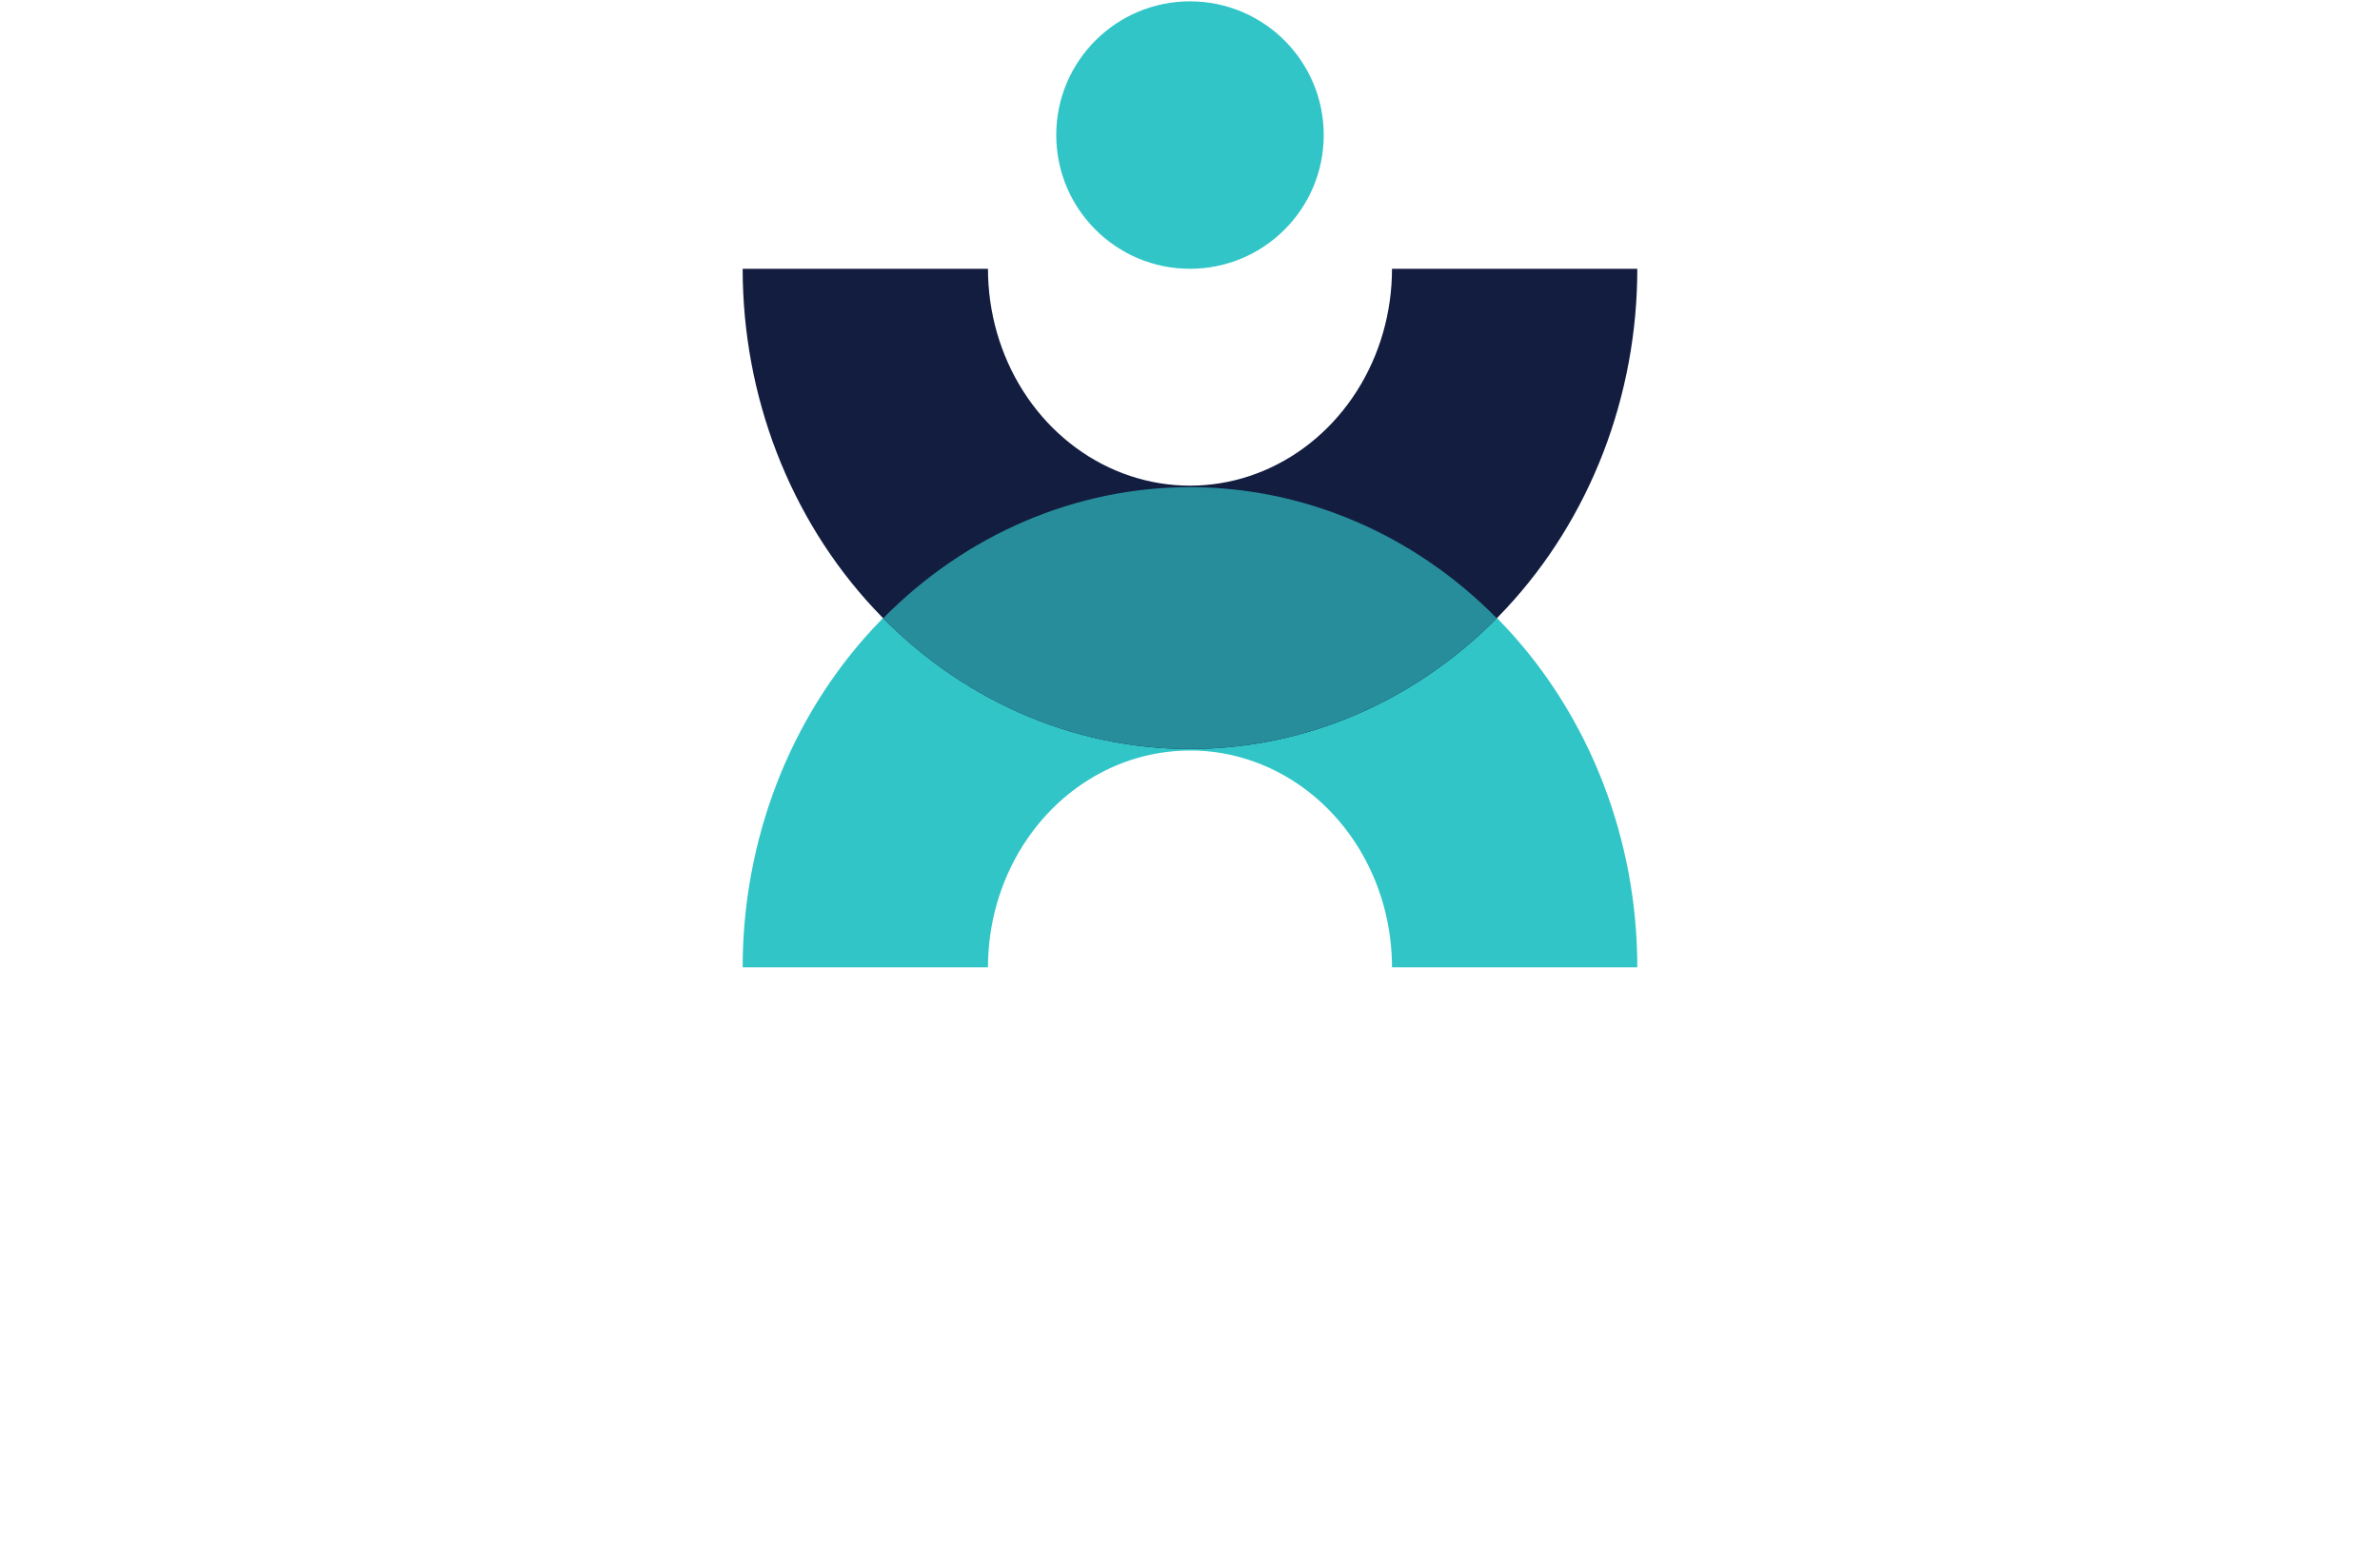 <svg width="100%" height="100%" viewBox="0 0 620 407" fill="none" xmlns="http://www.w3.org/2000/svg">
<path d="M309.994 126.926C279.09 126.926 249.451 140.108 227.597 163.571C205.744 187.035 193.467 218.858 193.467 252.041H257.37C257.369 250.632 257.418 249.224 257.516 247.819C257.614 246.414 257.761 245.013 257.956 243.62C258.152 242.227 258.396 240.842 258.688 239.469C258.98 238.095 259.32 236.734 259.707 235.387C260.094 234.041 260.527 232.71 261.007 231.399C261.486 230.087 262.011 228.795 262.581 227.525C263.15 226.256 263.763 225.01 264.419 223.79C265.075 222.57 265.774 221.376 266.513 220.213C267.252 219.048 268.032 217.914 268.85 216.812C269.668 215.711 270.525 214.642 271.417 213.61C272.31 212.577 273.238 211.58 274.199 210.622C275.161 209.663 276.157 208.744 277.183 207.865C278.209 206.987 279.265 206.15 280.349 205.356C281.433 204.562 282.545 203.812 283.681 203.108C284.818 202.403 285.978 201.745 287.161 201.134C288.343 200.522 289.546 199.959 290.768 199.444C291.99 198.929 293.229 198.464 294.483 198.048C295.736 197.633 297.004 197.268 298.283 196.955C299.563 196.641 300.853 196.379 302.151 196.169C303.448 195.959 304.753 195.801 306.061 195.695C307.37 195.59 308.681 195.537 309.994 195.537C310.445 195.531 310.897 195.531 311.349 195.537C311.8 195.549 312.252 195.568 312.703 195.594C313.154 195.619 313.605 195.65 314.055 195.688C314.505 195.726 314.955 195.77 315.404 195.82C315.854 195.871 316.303 195.927 316.751 195.99C317.199 196.052 317.646 196.12 318.092 196.194C318.539 196.269 318.984 196.349 319.428 196.436C319.873 196.523 320.316 196.617 320.759 196.716C321.201 196.816 321.642 196.922 322.081 197.033C322.521 197.145 322.959 197.262 323.396 197.385C323.833 197.509 324.268 197.638 324.701 197.774C325.135 197.91 325.567 198.051 325.998 198.199C326.428 198.346 326.856 198.499 327.283 198.659C327.71 198.818 328.135 198.983 328.557 199.154C328.98 199.325 329.401 199.503 329.819 199.686C330.238 199.868 330.654 200.057 331.068 200.251C331.482 200.445 331.893 200.645 332.302 200.85C332.711 201.056 333.118 201.267 333.522 201.484C333.926 201.701 334.327 201.924 334.726 202.151C335.125 202.38 335.521 202.613 335.914 202.852C336.307 203.091 336.697 203.335 337.085 203.585C337.472 203.834 337.856 204.089 338.237 204.349C338.618 204.61 338.997 204.875 339.372 205.146C339.746 205.417 340.118 205.693 340.486 205.974C340.854 206.255 341.219 206.541 341.58 206.832C341.941 207.123 342.299 207.42 342.653 207.721C343.007 208.022 343.358 208.327 343.705 208.638C344.052 208.949 344.395 209.264 344.735 209.584C345.074 209.904 345.409 210.229 345.741 210.559C346.072 210.888 346.4 211.222 346.723 211.56C347.047 211.899 347.366 212.242 347.681 212.59C347.996 212.937 348.307 213.289 348.614 213.645C348.921 214 349.224 214.36 349.522 214.725C349.821 215.089 350.114 215.457 350.403 215.83C350.693 216.202 350.978 216.579 351.258 216.959C351.538 217.34 351.814 217.724 352.085 218.112C352.356 218.5 352.623 218.892 352.884 219.287C353.146 219.682 353.403 220.081 353.655 220.483C353.908 220.885 354.155 221.292 354.397 221.701C354.64 222.11 354.877 222.523 355.11 222.938C355.342 223.354 355.57 223.773 355.792 224.195C356.015 224.618 356.232 225.043 356.445 225.471C356.657 225.899 356.864 226.33 357.066 226.764C357.268 227.197 357.465 227.634 357.657 228.073C357.848 228.512 358.034 228.954 358.215 229.399C358.395 229.843 358.571 230.29 358.741 230.74C358.911 231.189 359.076 231.64 359.235 232.094C359.395 232.548 359.549 233.004 359.697 233.462C359.845 233.92 359.988 234.38 360.126 234.842C360.263 235.304 360.395 235.769 360.522 236.235C360.648 236.7 360.769 237.167 360.884 237.636C360.999 238.105 361.108 238.576 361.211 239.048C361.315 239.52 361.413 239.993 361.506 240.468C361.598 240.942 361.685 241.419 361.766 241.896C361.846 242.373 361.921 242.851 361.99 243.33C362.06 243.81 362.124 244.29 362.183 244.771C362.241 245.252 362.293 245.734 362.339 246.216C362.386 246.699 362.427 247.182 362.463 247.665C362.498 248.149 362.527 248.633 362.551 249.118C362.574 249.602 362.591 250.087 362.602 250.572C362.615 251.056 362.623 251.541 362.625 252.026H426.529C426.528 218.843 414.251 187.019 392.398 163.555C370.544 140.092 340.905 126.91 310 126.91L309.994 126.926Z" fill="#31C5C7"/>
<path d="M426.525 70.029H362.621C362.622 71.439 362.573 72.847 362.475 74.253C362.377 75.658 362.23 77.058 362.035 78.451C361.839 79.844 361.595 81.229 361.303 82.603C361.011 83.976 360.672 85.338 360.285 86.684C359.898 88.031 359.464 89.361 358.985 90.673C358.506 91.984 357.981 93.277 357.411 94.546C356.842 95.816 356.229 97.062 355.572 98.282C354.916 99.502 354.218 100.695 353.479 101.859C352.739 103.023 351.96 104.158 351.141 105.259C350.323 106.361 349.467 107.429 348.574 108.462C347.682 109.495 346.754 110.491 345.791 111.45C344.83 112.408 343.835 113.327 342.809 114.206C341.783 115.084 340.727 115.922 339.642 116.716C338.558 117.509 337.446 118.259 336.31 118.964C335.173 119.668 334.013 120.327 332.83 120.938C331.648 121.549 330.445 122.113 329.224 122.628C328.002 123.142 326.763 123.608 325.509 124.023C324.255 124.439 322.987 124.804 321.708 125.117C320.429 125.43 319.139 125.692 317.841 125.902C316.544 126.112 315.239 126.27 313.931 126.376C312.622 126.481 311.31 126.534 309.997 126.534C308.685 126.534 307.374 126.481 306.065 126.376C304.756 126.27 303.452 126.112 302.154 125.902C300.857 125.692 299.567 125.43 298.287 125.117C297.008 124.803 295.74 124.439 294.486 124.023C293.233 123.608 291.994 123.142 290.772 122.628C289.55 122.113 288.347 121.549 287.164 120.938C285.982 120.327 284.822 119.668 283.685 118.964C282.549 118.259 281.437 117.509 280.353 116.716C279.269 115.922 278.213 115.084 277.187 114.206C276.161 113.327 275.165 112.408 274.203 111.45C273.242 110.491 272.314 109.495 271.421 108.462C270.529 107.429 269.672 106.361 268.853 105.259C268.035 104.158 267.256 103.023 266.517 101.859C265.778 100.695 265.079 99.502 264.423 98.282C263.767 97.062 263.154 95.816 262.585 94.546C262.015 93.277 261.49 91.984 261.011 90.673C260.531 89.361 260.098 88.031 259.711 86.684C259.324 85.338 258.984 83.976 258.692 82.603C258.4 81.229 258.156 79.844 257.96 78.451C257.765 77.058 257.618 75.658 257.52 74.253C257.421 72.847 257.372 71.439 257.371 70.029H193.468C193.468 103.212 205.745 135.037 227.598 158.501C249.451 181.965 279.091 195.147 309.996 195.147C325.299 195.147 340.452 191.911 354.59 185.623C368.728 179.336 381.574 170.12 392.395 158.501C403.215 146.883 411.799 133.09 417.655 117.91C423.511 102.73 426.525 86.46 426.525 70.029H426.525Z" fill="#131D40"/>
<path d="M230.11 161.033C231.108 162.073 232.123 163.094 233.155 164.096C235.067 165.896 237.033 167.628 239.051 169.29C241.068 170.952 243.135 172.542 245.249 174.059C247.363 175.576 249.522 177.018 251.724 178.383C253.925 179.748 256.168 181.035 258.448 182.242C260.729 183.45 263.045 184.576 265.395 185.621C267.743 186.666 270.123 187.628 272.531 188.506C274.939 189.383 277.373 190.175 279.829 190.882C282.284 191.588 284.761 192.208 287.255 192.741C289.748 193.274 292.257 193.719 294.778 194.075C297.299 194.431 299.83 194.699 302.367 194.878C304.904 195.056 307.446 195.146 309.988 195.146C310.848 195.144 311.707 195.131 312.566 195.108C313.425 195.088 314.283 195.058 315.142 195.017C316.001 194.976 316.859 194.924 317.717 194.862C318.574 194.801 319.431 194.729 320.287 194.647C321.142 194.565 321.997 194.473 322.851 194.371C323.706 194.269 324.559 194.157 325.411 194.035C326.263 193.913 327.113 193.78 327.962 193.638C328.811 193.496 329.659 193.343 330.504 193.18C331.351 193.018 332.195 192.845 333.038 192.663C333.88 192.48 334.72 192.288 335.558 192.086C336.397 191.883 337.234 191.671 338.068 191.448C338.902 191.226 339.733 190.994 340.562 190.752C341.392 190.51 342.218 190.258 343.043 189.996C343.867 189.734 344.688 189.463 345.507 189.182C346.325 188.901 347.141 188.61 347.953 188.309C348.766 188.008 349.575 187.698 350.381 187.378C351.187 187.058 351.99 186.729 352.789 186.391C353.589 186.052 354.384 185.703 355.176 185.345C355.968 184.987 356.757 184.619 357.541 184.243C358.326 183.866 359.106 183.481 359.883 183.086C360.66 182.691 361.432 182.287 362.201 181.873C362.969 181.46 363.733 181.038 364.492 180.606C365.252 180.175 366.007 179.734 366.757 179.284C367.508 178.835 368.254 178.376 368.995 177.909C369.736 177.441 370.472 176.965 371.203 176.48C371.935 175.996 372.661 175.502 373.382 175C374.104 174.498 374.82 173.988 375.53 173.469C376.241 172.95 376.946 172.423 377.645 171.887C378.345 171.351 379.039 170.807 379.728 170.255C380.416 169.703 381.099 169.142 381.776 168.574C382.453 168.005 383.124 167.429 383.789 166.844C384.454 166.26 385.113 165.668 385.766 165.068C386.419 164.468 387.065 163.86 387.706 163.245C388.346 162.63 388.979 162.006 389.607 161.376C389.708 161.273 389.809 161.169 389.91 161.066C368.302 139.157 339.714 126.941 309.994 126.917C280.293 126.941 251.722 139.142 230.118 161.027L230.11 161.033Z" fill="#278D9A"/>
<path d="M309.997 70.029C329.238 70.029 344.836 54.431 344.836 35.19C344.836 15.949 329.238 0.351 309.997 0.351C290.756 0.351 275.157 15.949 275.157 35.19C275.157 54.431 290.756 70.029 309.997 70.029Z" fill="#31C5C7"/>
</svg>
